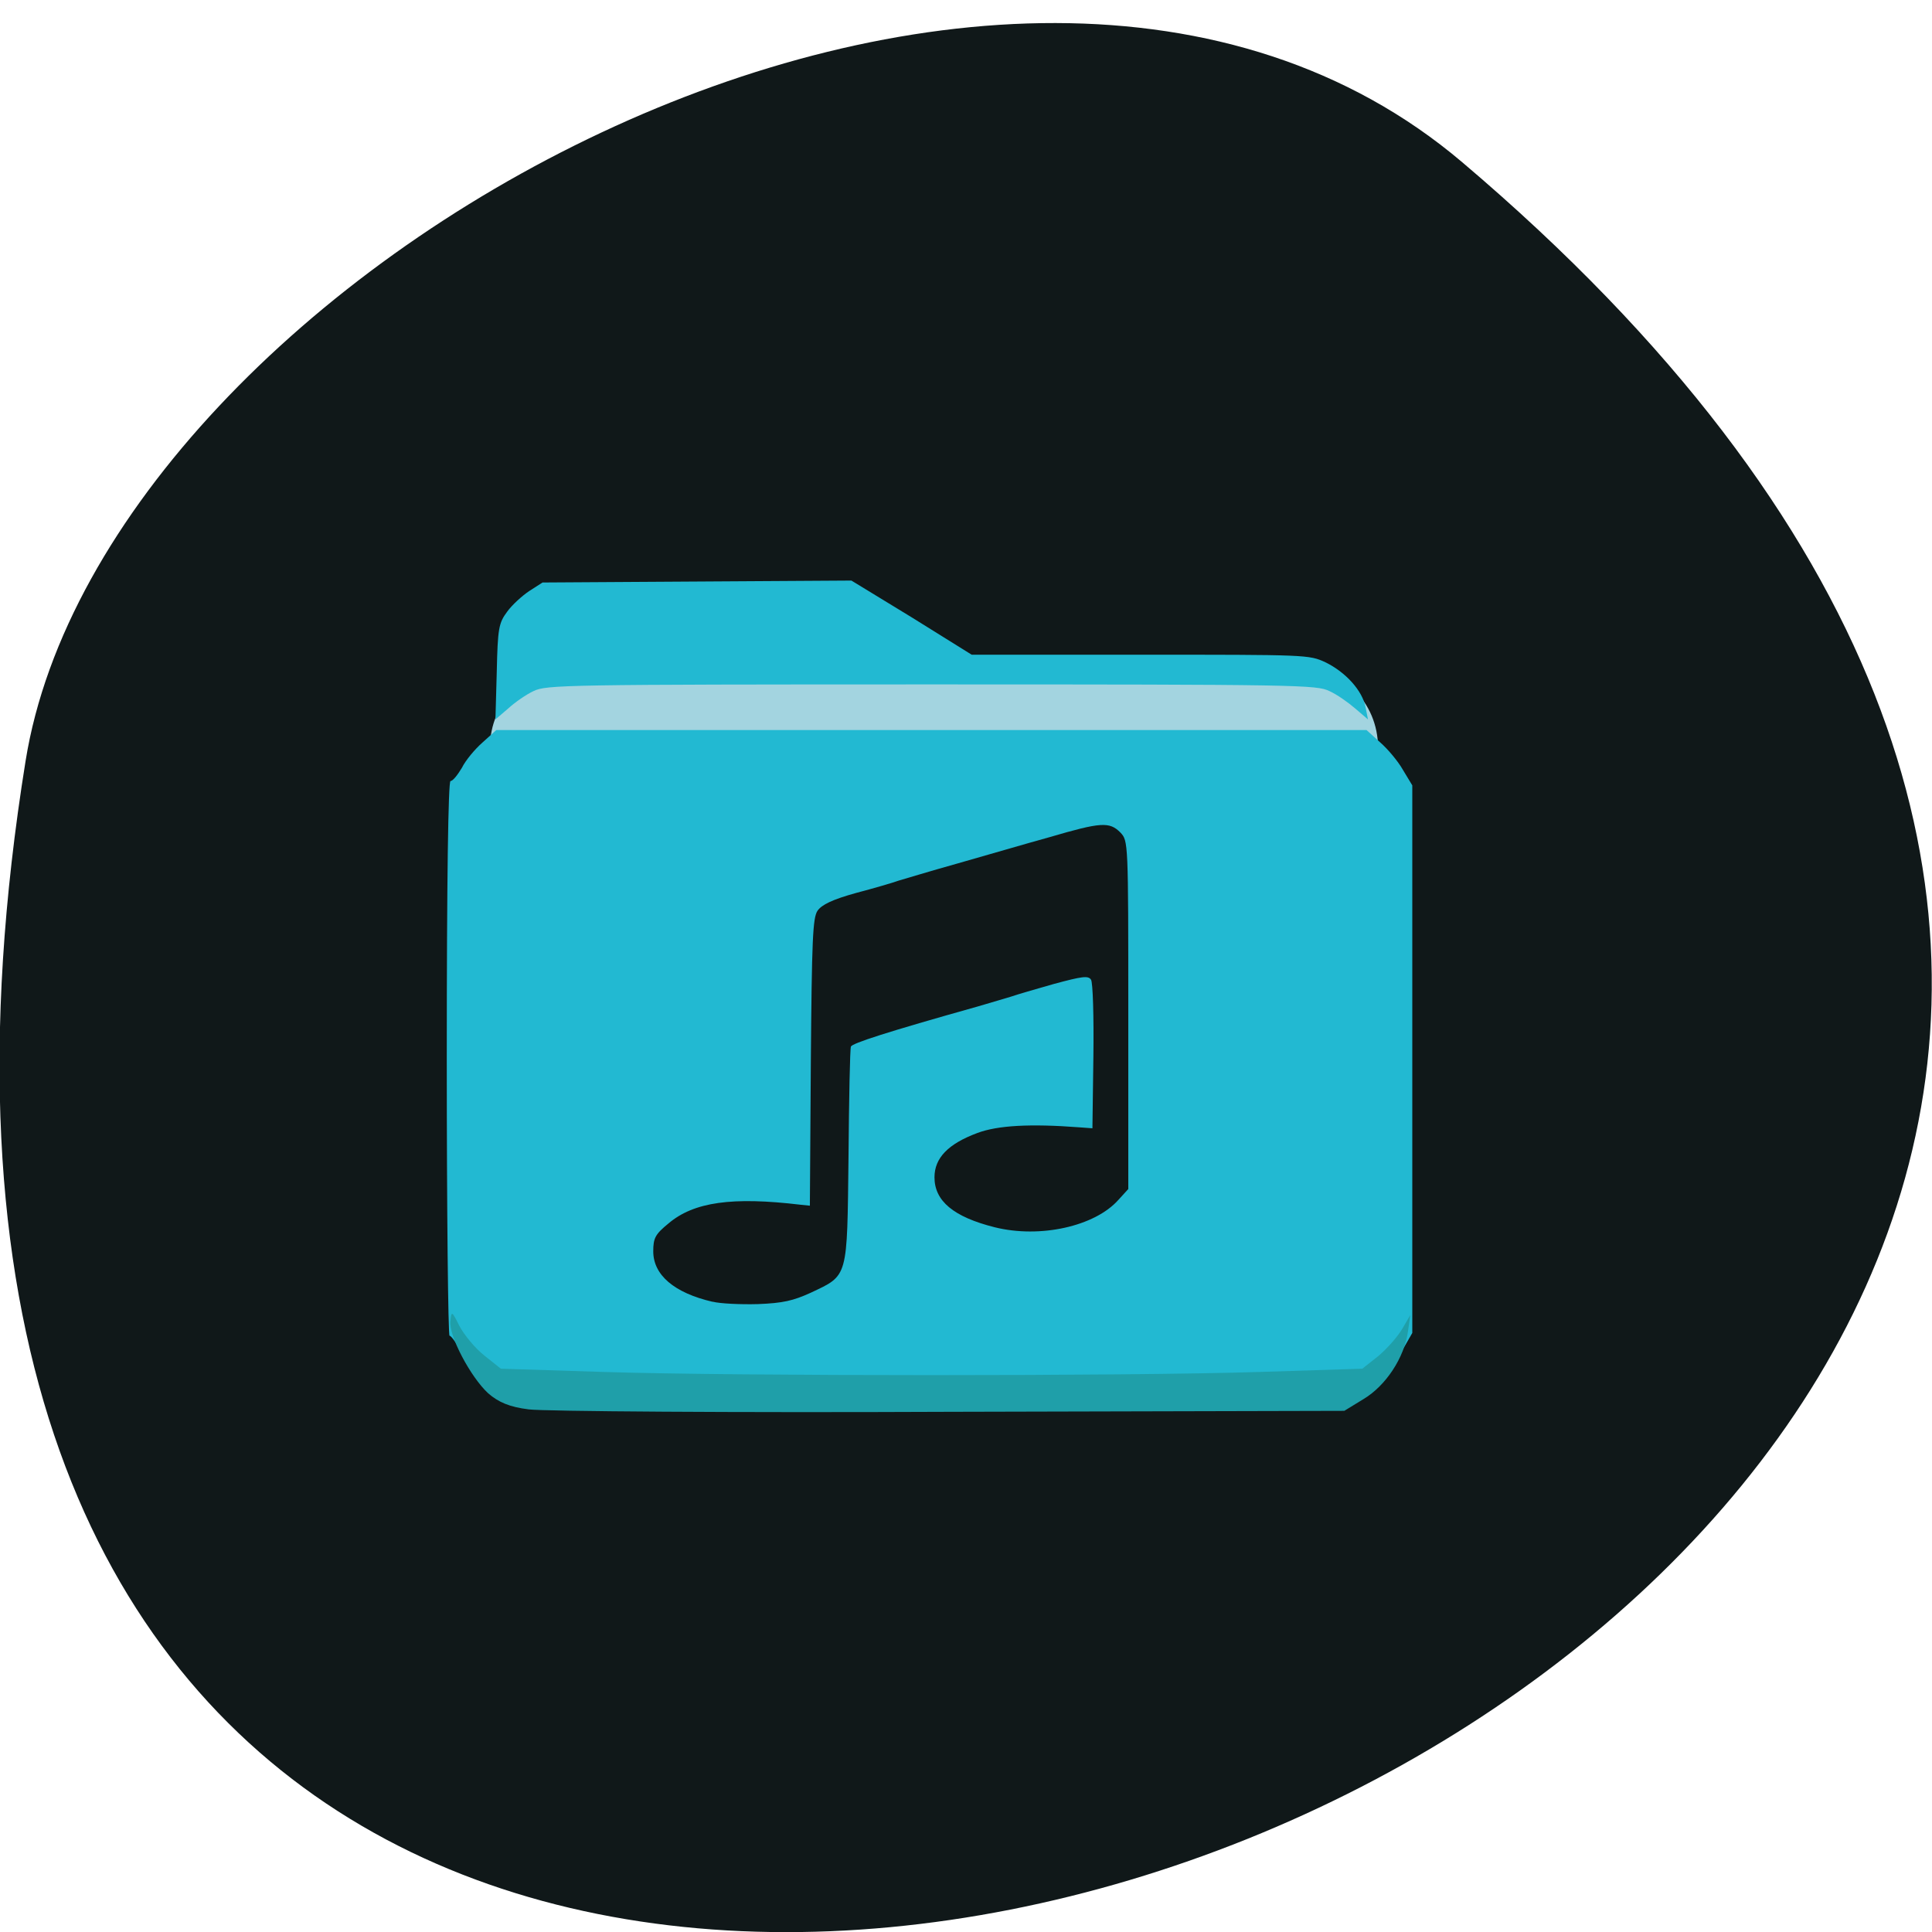 <svg xmlns="http://www.w3.org/2000/svg" viewBox="0 0 16 16"><path d="m 12.11 1.344 c 14.09 11.945 -14.871 23.43 -11.898 4.957 c 0.652 -4.051 8.105 -8.176 11.898 -4.957" fill="#101819"/><path d="m 4.73 5.516 h 6.01 c 0.371 0 0.672 0.301 0.672 0.672 v 0.07 c 0 0.371 -0.301 0.672 -0.672 0.672 h -6.01 c -0.371 0 -0.672 -0.301 -0.672 -0.672 v -0.07 c 0 -0.371 0.301 -0.672 0.672 -0.672" fill="#a3d4e0"/><path d="m 4.266 11.523 c -0.195 -0.035 -0.332 -0.133 -0.434 -0.309 c -0.047 -0.082 -0.094 -0.152 -0.109 -0.152 c -0.012 0 -0.023 -1.035 -0.023 -2.297 c 0 -1.48 0.012 -2.297 0.031 -2.297 c 0.02 0 0.059 -0.051 0.094 -0.109 c 0.031 -0.063 0.109 -0.156 0.172 -0.211 l 0.113 -0.102 h 7.207 l 0.113 0.102 c 0.063 0.055 0.148 0.156 0.188 0.227 l 0.078 0.129 v 4.535 l -0.094 0.164 c -0.113 0.195 -0.238 0.285 -0.465 0.324 c -0.207 0.035 -6.672 0.035 -6.871 -0.004 m -0.152 -5.961 c 0.008 -0.359 0.016 -0.402 0.086 -0.496 c 0.039 -0.055 0.125 -0.133 0.184 -0.172 l 0.109 -0.07 l 1.281 -0.008 l 1.277 -0.008 l 0.5 0.305 l 0.496 0.309 h 1.395 c 1.387 0 1.398 0 1.535 0.063 c 0.168 0.082 0.305 0.234 0.332 0.371 l 0.02 0.102 l -0.105 -0.09 c -0.059 -0.051 -0.152 -0.117 -0.215 -0.145 c -0.105 -0.051 -0.246 -0.055 -3.293 -0.055 c -3.047 0 -3.191 0.004 -3.297 0.055 c -0.059 0.027 -0.156 0.094 -0.211 0.145 l -0.105 0.09" fill="#22b9d2"/><path d="m 5.902 10.781 c -0.32 -0.074 -0.492 -0.223 -0.492 -0.418 c 0 -0.109 0.016 -0.141 0.125 -0.23 c 0.211 -0.18 0.531 -0.223 1.094 -0.156 l 0.078 0.008 l 0.008 -1.188 c 0.008 -1.016 0.016 -1.195 0.055 -1.254 c 0.035 -0.051 0.125 -0.094 0.32 -0.148 c 0.148 -0.039 0.309 -0.086 0.352 -0.102 c 0.043 -0.012 0.258 -0.078 0.484 -0.141 c 0.223 -0.063 0.566 -0.164 0.766 -0.219 c 0.426 -0.125 0.496 -0.129 0.586 -0.039 c 0.066 0.07 0.066 0.07 0.066 1.512 v 1.441 l -0.082 0.09 c -0.195 0.219 -0.648 0.32 -1.023 0.227 c -0.344 -0.086 -0.5 -0.219 -0.5 -0.414 c 0 -0.16 0.113 -0.277 0.355 -0.367 c 0.168 -0.063 0.438 -0.078 0.844 -0.047 l 0.109 0.008 l 0.008 -0.598 c 0.004 -0.324 -0.004 -0.613 -0.02 -0.633 c -0.023 -0.035 -0.074 -0.027 -0.305 0.035 c -0.152 0.043 -0.313 0.09 -0.355 0.105 c -0.043 0.012 -0.168 0.051 -0.277 0.082 c -0.766 0.215 -1.039 0.305 -1.051 0.332 c -0.008 0.02 -0.016 0.43 -0.02 0.914 c -0.012 1.012 0 0.977 -0.313 1.125 c -0.145 0.066 -0.23 0.086 -0.438 0.094 c -0.141 0.004 -0.313 -0.004 -0.375 -0.02" fill="#101819"/><path d="m 4.379 11.672 c -0.16 -0.02 -0.25 -0.059 -0.336 -0.133 c -0.148 -0.137 -0.328 -0.48 -0.313 -0.598 c 0.008 -0.086 0.012 -0.086 0.074 0.039 c 0.039 0.074 0.129 0.184 0.207 0.246 l 0.137 0.109 l 0.852 0.027 c 1.102 0.035 4.328 0.035 5.43 0 l 0.852 -0.027 l 0.133 -0.105 c 0.07 -0.059 0.16 -0.16 0.199 -0.227 l 0.066 -0.113 l -0.02 0.137 c -0.031 0.219 -0.184 0.449 -0.367 0.559 l -0.16 0.098 l -3.266 0.008 c -1.797 0.008 -3.367 -0.004 -3.488 -0.02" fill="#1f9fa9"/></svg>